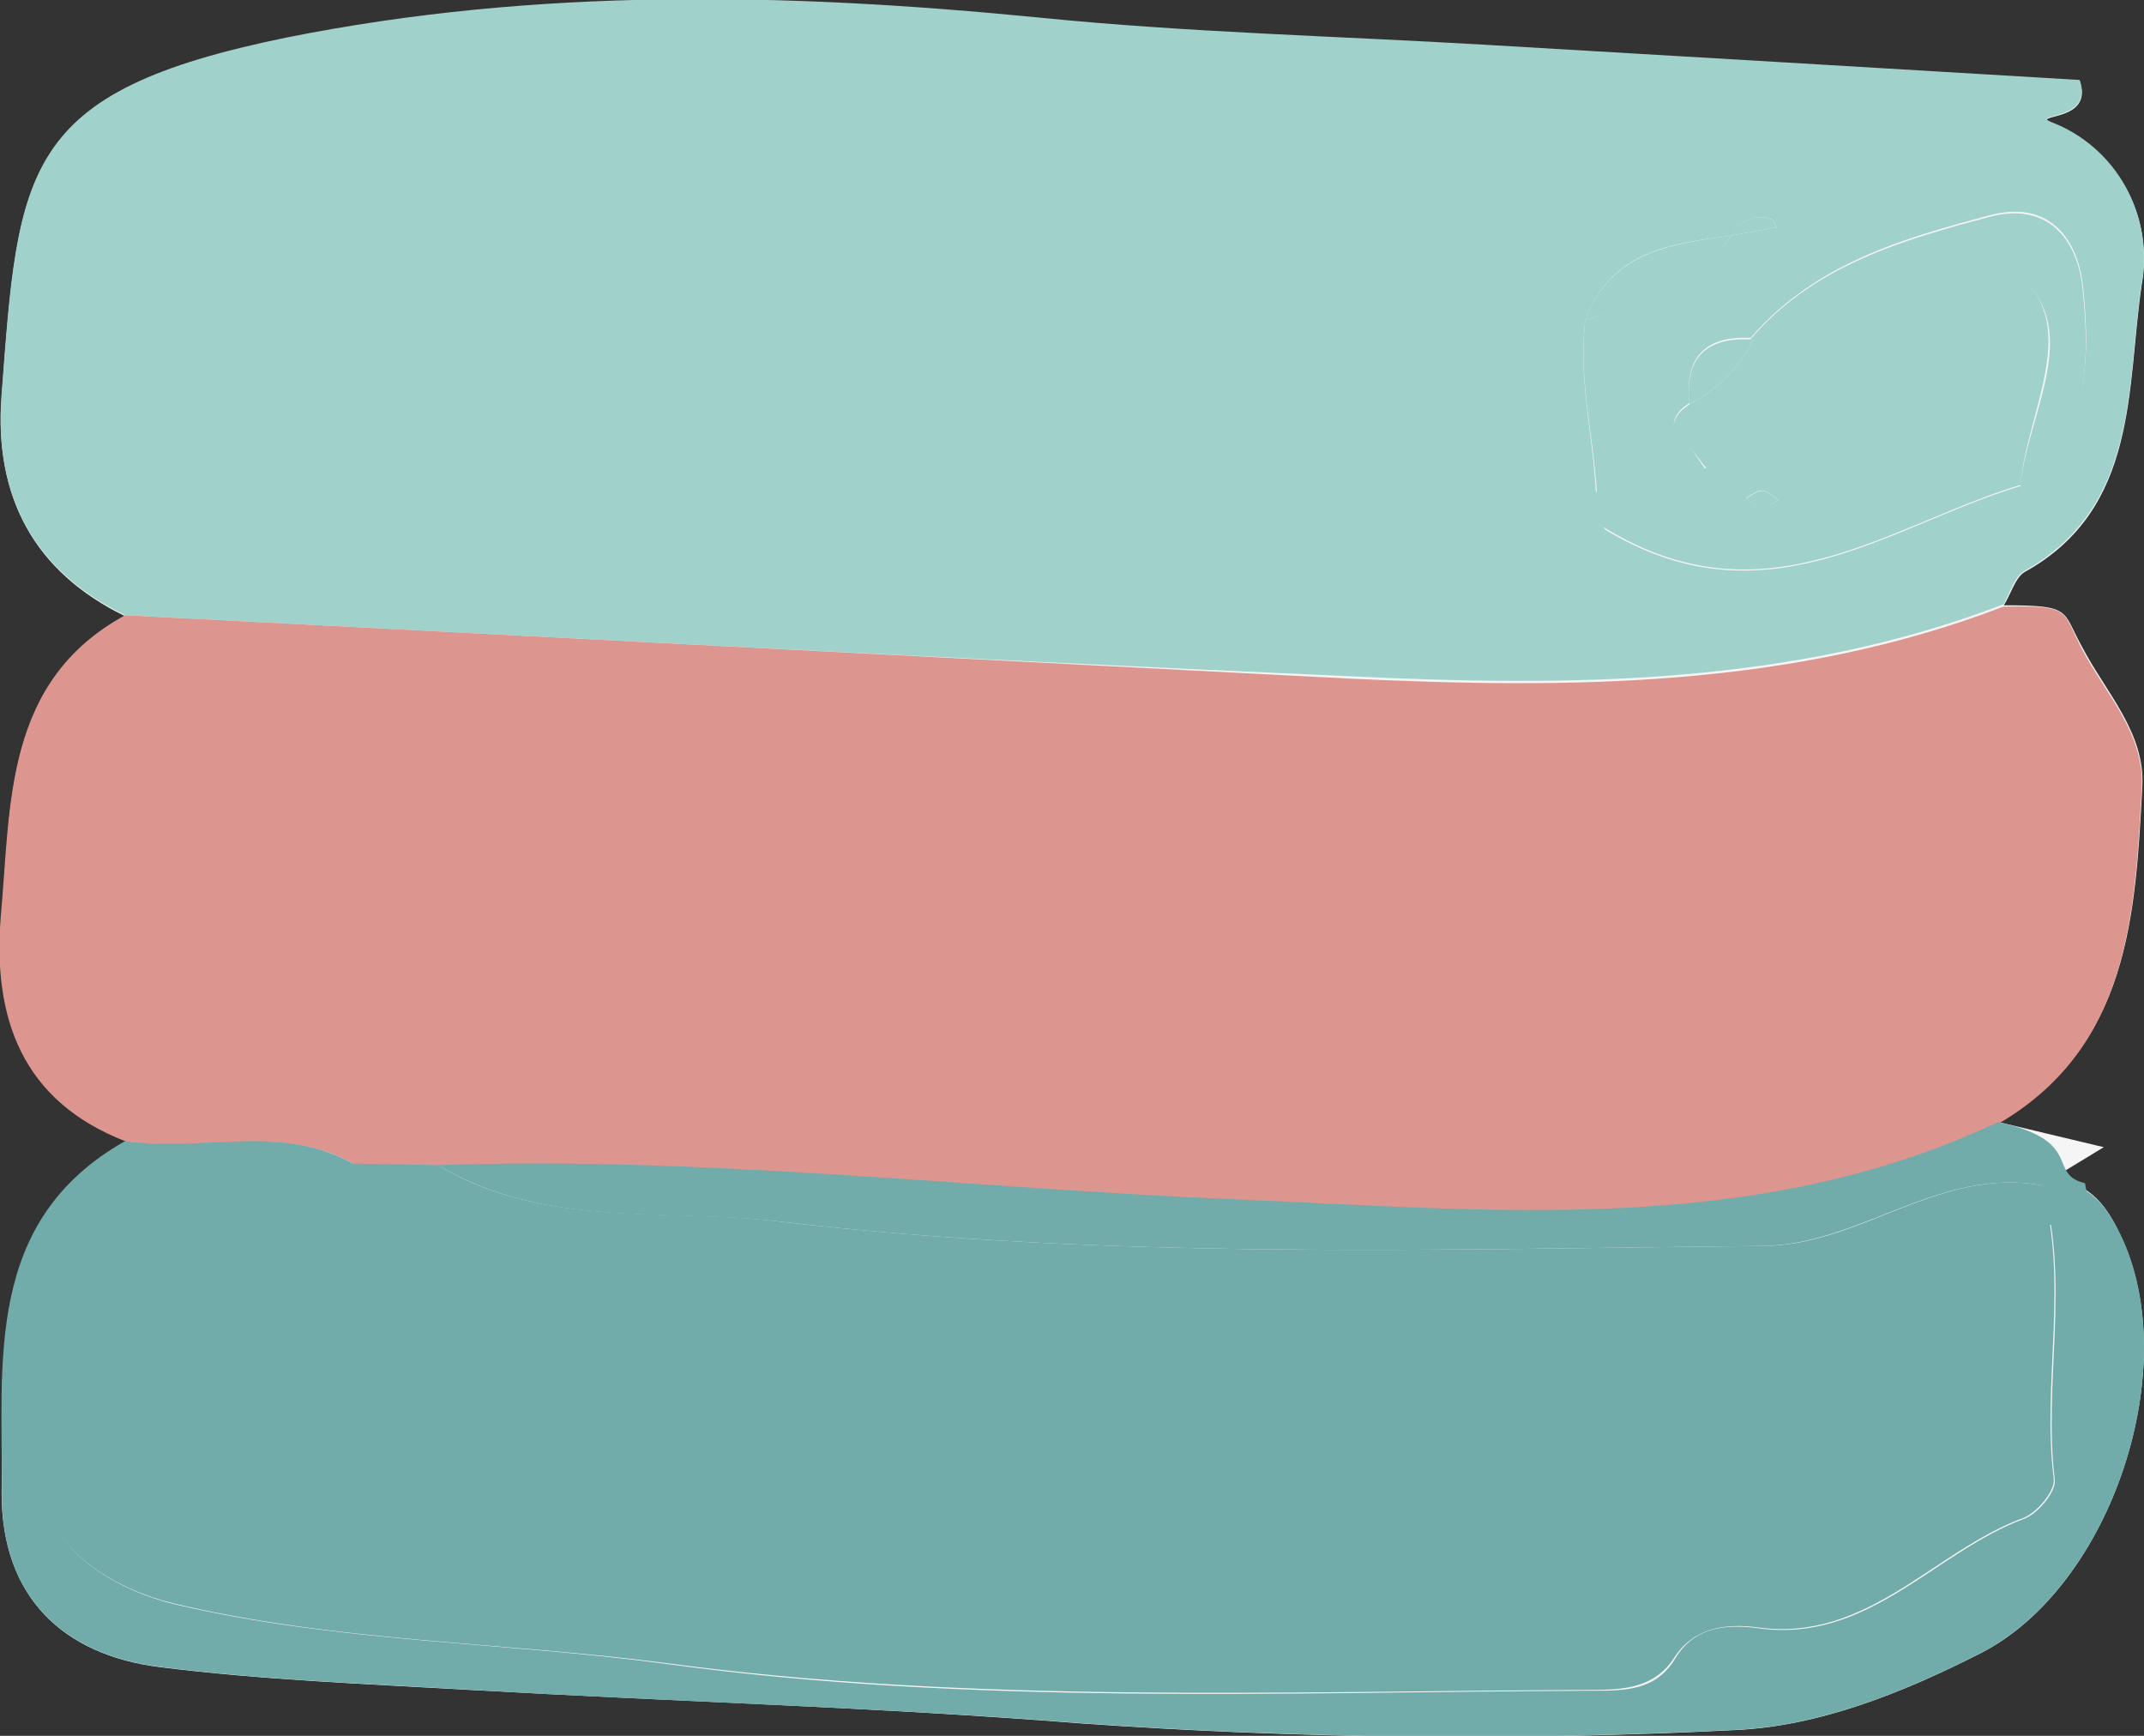 <svg width="21" height="17" viewBox="0 0 21 17" fill="none" xmlns="http://www.w3.org/2000/svg">
<rect x="0" y="0" width="21" height="17" fill="#333333" stroke="none"/>
<g clip-path="url(#clip0_167_471)">
<path d="M20.058 11.568L20.606 11.235L19.584 10.991C20.855 10.243 20.916 8.961 20.984 7.699C21.01 7.174 20.63 6.786 20.397 6.342C20.193 5.976 20.303 5.928 19.627 5.928C19.697 5.817 19.738 5.658 19.831 5.602C20.953 4.982 20.828 3.791 20.978 2.787C21.037 2.46 20.981 2.124 20.819 1.835C20.658 1.546 20.402 1.324 20.095 1.206C19.877 1.109 20.514 1.206 20.371 0.793C18.457 0.68 16.489 0.562 14.544 0.448C13.092 0.364 11.635 0.329 10.188 0.184C7.717 -0.062 5.253 -0.114 2.807 0.378C0.208 0.901 0.184 1.648 0.016 3.89C-0.057 4.863 0.333 5.602 1.228 6.036C0.043 6.682 0.11 7.87 0.016 8.969C-0.071 9.967 0.221 10.783 1.242 11.177C-0.151 11.968 0.035 13.344 0.016 14.625C0.016 15.637 0.613 16.207 1.565 16.327C2.568 16.453 3.586 16.492 4.597 16.55C6.593 16.663 8.591 16.719 10.583 16.878C12.714 17.029 14.852 17.051 16.986 16.944C17.815 16.909 18.636 16.579 19.398 16.192C20.688 15.536 21.401 13.365 20.759 12.076C20.616 11.774 20.43 11.545 20.058 11.568Z" fill="#F5F5F5"/>
<path d="M1.226 6.025C0.331 5.592 -0.059 4.852 0.014 3.879C0.182 1.646 0.206 0.899 2.805 0.368C5.257 -0.124 7.708 -0.072 10.187 0.173C11.633 0.318 13.09 0.353 14.542 0.438C16.497 0.552 18.454 0.669 20.369 0.783C20.512 1.196 19.874 1.107 20.093 1.196C20.4 1.313 20.656 1.536 20.817 1.824C20.979 2.113 21.035 2.45 20.976 2.776C20.826 3.78 20.951 4.962 19.829 5.592C19.731 5.647 19.691 5.798 19.625 5.918C17.543 6.717 15.376 6.726 13.202 6.622C9.208 6.447 5.218 6.23 1.226 6.025ZM16.548 4.373C16.548 4.237 16.548 4.1 16.548 3.96C16.809 3.826 17.023 3.614 17.161 3.352C17.419 3.274 17.676 3.183 17.938 3.119C18.565 2.962 19.204 2.198 19.791 2.706C20.377 3.214 19.846 4.055 19.791 4.749C18.493 5.141 17.284 6.137 15.705 5.162C16.456 6.379 18.843 6.048 19.834 4.788C20.446 4.259 20.479 3.549 20.404 2.817C20.35 2.293 20.034 1.966 19.503 2.105C18.64 2.332 17.77 2.586 17.147 3.309C16.706 3.288 16.499 3.495 16.548 3.945C16.344 4.084 16.344 4.222 16.548 4.358L16.628 4.637L16.71 4.582L16.548 4.373ZM15.527 3.134C16.066 2.968 16.616 2.824 16.957 2.307L17.402 2.227C17.386 2.2 17.374 2.156 17.351 2.148C17.278 2.121 17.197 2.122 17.125 2.151C17.052 2.181 16.993 2.236 16.959 2.307C16.369 2.384 15.778 2.458 15.529 3.134C15.364 3.39 15.286 3.693 15.306 3.998C15.326 4.303 15.444 4.594 15.641 4.825C15.607 4.259 15.459 3.704 15.527 3.138V3.134ZM17.417 4.893C17.361 4.858 17.312 4.805 17.261 4.803C17.21 4.8 17.153 4.85 17.1 4.877C17.149 4.908 17.198 4.964 17.251 4.966C17.304 4.968 17.366 4.924 17.419 4.898L17.417 4.893Z" fill="#A0D1CA"/>
<path d="M1.226 6.025C5.218 6.232 9.208 6.439 13.2 6.645C15.374 6.748 17.541 6.74 19.623 5.941C20.297 5.926 20.195 5.982 20.391 6.354C20.624 6.798 21.004 7.18 20.978 7.711C20.91 8.973 20.849 10.256 19.58 11.002C17.172 12.136 14.612 11.861 12.091 11.758C9.494 11.648 6.905 11.332 4.299 11.423L3.481 11.408C2.768 10.995 1.986 11.293 1.234 11.179C0.213 10.785 -0.073 9.969 0.008 8.971C0.108 7.87 0.041 6.672 1.226 6.025Z" fill="#DC968F"/>
<path d="M1.226 11.175C1.97 11.289 2.752 10.991 3.473 11.404C2.564 11.642 1.694 11.801 0.926 12.553C0.196 13.27 0.376 14.011 0.472 14.711C0.544 15.222 1.177 15.585 1.71 15.711C3.285 16.083 4.913 16.079 6.515 16.294C9.52 16.707 12.573 16.57 15.607 16.558C15.917 16.558 16.219 16.558 16.409 16.242C16.599 15.926 16.918 15.905 17.227 15.947C18.301 16.095 18.949 15.199 19.827 14.874C19.96 14.825 20.14 14.61 20.126 14.494C20.011 13.536 20.279 12.565 20.007 11.617L20.062 11.576C20.426 11.553 20.618 11.782 20.761 12.073C21.402 13.362 20.689 15.533 19.4 16.19C18.638 16.576 17.817 16.907 16.988 16.942C14.854 17.049 12.716 17.027 10.585 16.876C8.593 16.717 6.595 16.669 4.599 16.548C3.577 16.49 2.57 16.451 1.567 16.325C0.615 16.205 0.012 15.635 0.018 14.623C0.027 13.334 -0.159 11.958 1.226 11.175Z" fill="#71ACAB"/>
<path d="M4.29 11.411C6.897 11.32 9.486 11.636 12.082 11.745C14.603 11.848 17.163 12.123 19.572 10.989C20.422 11.175 20.044 11.497 20.422 11.588C20.626 12.621 20.181 11.898 20.013 12.001L19.997 11.609C19.006 11.423 18.207 12.193 17.274 12.202C14.06 12.235 10.836 12.338 7.641 11.964C6.538 11.832 5.338 12.04 4.29 11.411Z" fill="#71ACAB"/>
<path d="M17.143 3.326C17.756 2.603 18.636 2.349 19.498 2.121C20.03 1.983 20.346 2.309 20.399 2.834C20.475 3.561 20.453 4.28 19.829 4.805L19.788 4.763C19.854 4.069 20.401 3.249 19.799 2.72C19.196 2.192 18.573 2.966 17.946 3.134C17.684 3.198 17.427 3.288 17.169 3.367L17.143 3.326Z" fill="#A0D1CA"/>
<path d="M19.829 4.8C18.838 6.061 16.452 6.391 15.7 5.174C17.284 6.147 18.493 5.152 19.786 4.761L19.829 4.8Z" fill="#A0D1CA"/>
<path d="M16.957 2.307C16.622 2.828 16.072 2.972 15.527 3.134C15.78 2.462 16.371 2.388 16.957 2.307Z" fill="#A0D1CA"/>
<path d="M15.527 3.138C15.457 3.704 15.604 4.259 15.631 4.821C15.434 4.589 15.316 4.299 15.296 3.994C15.276 3.689 15.354 3.386 15.519 3.129L15.527 3.138Z" fill="#A0D1CA"/>
<path d="M17.161 3.352C17.023 3.614 16.809 3.826 16.548 3.96C16.499 3.509 16.706 3.303 17.147 3.324L17.161 3.352Z" fill="#A0D1CA"/>
<path d="M17.419 4.898C17.361 4.924 17.306 4.974 17.253 4.97C17.2 4.966 17.151 4.912 17.102 4.881C17.155 4.854 17.21 4.805 17.264 4.807C17.317 4.809 17.366 4.862 17.419 4.898Z" fill="#A0D1CA"/>
<path d="M16.957 2.307C16.991 2.236 17.05 2.181 17.123 2.151C17.195 2.122 17.276 2.121 17.349 2.148C17.372 2.148 17.384 2.2 17.4 2.227L16.955 2.307H16.957Z" fill="#A0D1CA"/>
<path d="M16.548 4.369L16.704 4.596L16.622 4.652L16.542 4.373L16.548 4.369Z" fill="#A0D1CA"/>
<path d="M16.548 4.373C16.344 4.234 16.344 4.096 16.548 3.96C16.548 4.096 16.548 4.232 16.548 4.373Z" fill="#A0D1CA"/>
<path d="M4.29 11.411C5.33 12.04 6.538 11.824 7.641 11.964C10.836 12.338 14.06 12.235 17.274 12.202C18.207 12.202 19.006 11.423 19.997 11.609C20.269 12.557 19.997 13.528 20.116 14.486C20.13 14.602 19.95 14.817 19.817 14.866C18.939 15.191 18.291 16.087 17.216 15.938C16.91 15.897 16.589 15.938 16.399 16.234C16.209 16.529 15.907 16.55 15.596 16.55C12.562 16.562 9.51 16.69 6.505 16.285C4.903 16.079 3.275 16.079 1.7 15.703C1.167 15.577 0.533 15.213 0.462 14.703C0.366 14.003 0.186 13.257 0.915 12.544C1.684 11.793 2.55 11.633 3.463 11.396L4.29 11.411Z" fill="#71ACAB"/>
</g>
<defs>
<clipPath id="clip0_167_471">
<rect width="21" height="17" fill="white"/>
</clipPath>
</defs>
</svg>
